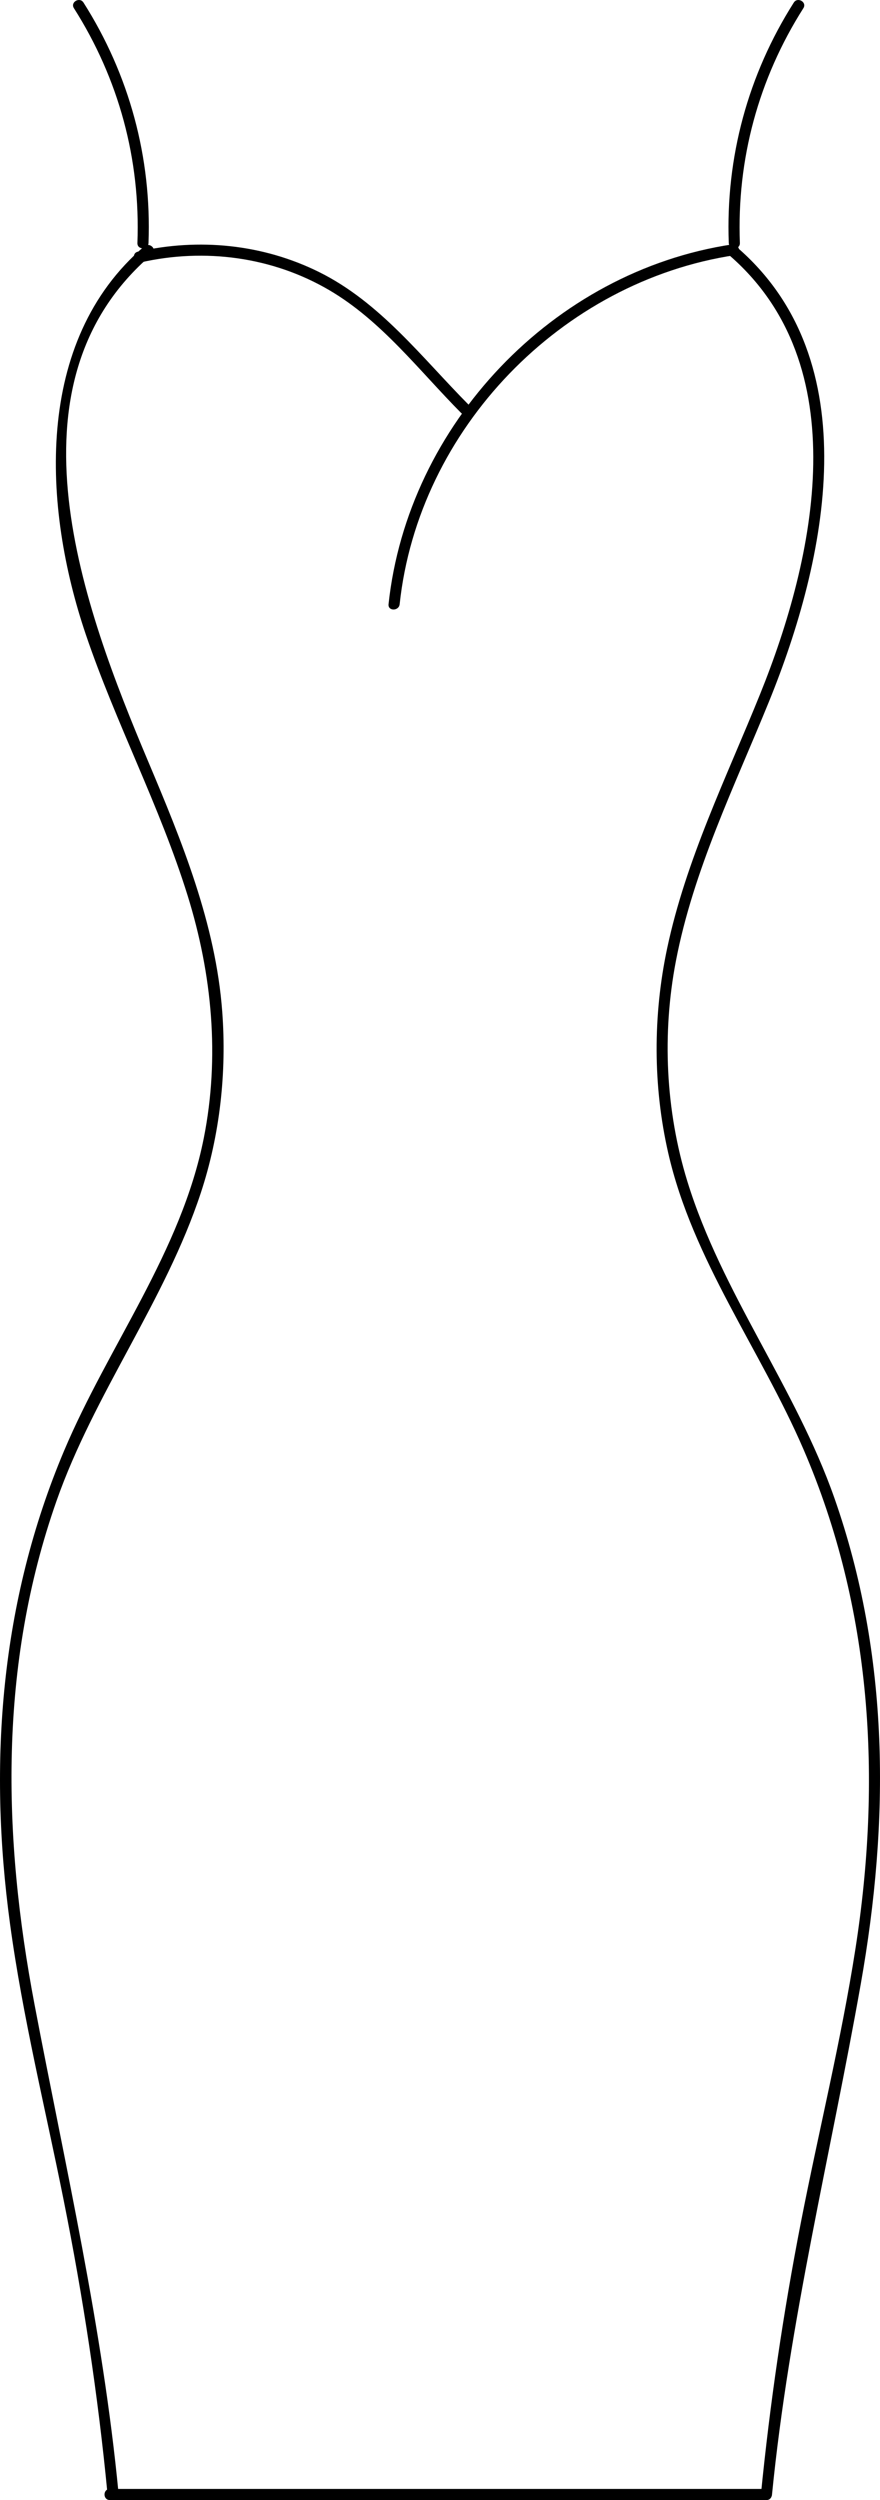 <?xml version="1.0" encoding="UTF-8"?> <!-- Generator: Adobe Illustrator 22.0.1, SVG Export Plug-In . SVG Version: 6.00 Build 0) --> <svg xmlns="http://www.w3.org/2000/svg" xmlns:xlink="http://www.w3.org/1999/xlink" id="Шар_1" x="0px" y="0px" width="79.218px" height="224.985px" viewBox="0 0 79.218 224.985" xml:space="preserve"> <g> <g> <g> <path d="M9.892,224.985c17.279,0,34.558,0,51.837,0c2.423,0,4.846,0,7.269,0c0.643,0,0.645-1,0-1c-17.279,0-34.558,0-51.837,0 c-2.423,0-4.846,0-7.269,0C9.248,223.985,9.247,224.985,9.892,224.985L9.892,224.985z"></path> </g> </g> <g> <g> <g> <g> <path d="M65.539,22.875c11.624,9.925,7.863,27.269,2.888,39.583c-3.04,7.527-6.683,14.913-8.374,22.902 c-1.276,6.031-1.274,12.376,0.099,18.393c2.201,9.647,8.315,17.713,12.184,26.688c6.168,14.307,7.051,29.689,4.668,44.952 c-1.291,8.271-3.311,16.413-4.912,24.626c-1.578,8.099-2.781,16.254-3.595,24.466c-0.063,0.64,0.937,0.635,1,0 c1.544-15.567,5.271-30.585,7.991-45.948c2.602-14.699,2.616-29.511-2.376-43.729c-3.484-9.922-10.14-18.449-13.233-28.486 c-1.965-6.376-2.29-13.31-1.031-19.855c1.571-8.162,5.27-15.692,8.38-23.338c5.178-12.727,9.055-30.685-2.981-40.962 C65.759,21.752,65.049,22.456,65.539,22.875L65.539,22.875z"></path> </g> </g> <g> <g> <path d="M12.988,22.168C2.994,30.701,3.87,45.72,7.718,57.081c2.704,7.987,6.68,15.487,9.182,23.548 c2.192,7.063,2.894,14.494,1.447,21.78c-2.031,10.229-8.584,18.686-12.579,28.151c-5.731,13.577-6.837,28.054-4.867,42.561 C2.038,181.497,4.076,189.72,5.731,198c1.743,8.714,3.084,17.481,3.937,26.328c0.061,0.635,1.062,0.641,1,0 c-1.434-14.867-4.763-29.255-7.551-43.894c-2.899-15.226-3.225-30.567,1.969-45.359c3.402-9.688,9.79-18.007,12.996-27.74 c1.721-5.224,2.333-10.831,1.923-16.311c-0.592-7.904-3.635-15.318-6.684-22.543C7.547,54.795-0.052,34.612,13.695,22.875 C14.185,22.457,13.475,21.752,12.988,22.168L12.988,22.168z"></path> </g> </g> <g> <g> <path d="M65.915,21.994c-16.11,2.419-29.208,16.212-30.938,32.38c-0.068,0.639,0.932,0.634,1,0 c1.686-15.757,14.563-29.067,30.204-31.416C66.815,22.864,66.545,21.9,65.915,21.994L65.915,21.994z"></path> </g> </g> </g> <g> <g> <path d="M12.679,23.612c5.755-1.304,11.847-0.499,16.965,2.502c4.708,2.761,8.071,7.223,11.86,11.042 c0.454,0.458,1.161-0.25,0.707-0.707c-4.243-4.277-7.985-9.241-13.5-11.973c-5.062-2.507-10.813-3.071-16.298-1.828 C11.786,22.79,12.052,23.754,12.679,23.612L12.679,23.612z"></path> </g> </g> <g> <g> <path d="M66.604,21.865C66.32,14.344,68.283,7.09,72.32,0.738c0.346-0.545-0.519-1.047-0.863-0.505 c-4.124,6.49-6.142,13.948-5.852,21.632C65.628,22.507,66.628,22.51,66.604,21.865L66.604,21.865z"></path> </g> </g> <g> <g> <path d="M13.369,21.865c0.29-7.684-1.728-15.142-5.852-21.632c-0.344-0.542-1.21-0.041-0.863,0.505 c4.038,6.353,6,13.605,5.716,21.127C12.345,22.509,13.345,22.508,13.369,21.865L13.369,21.865z"></path> </g> </g> </g> </g> </svg> 